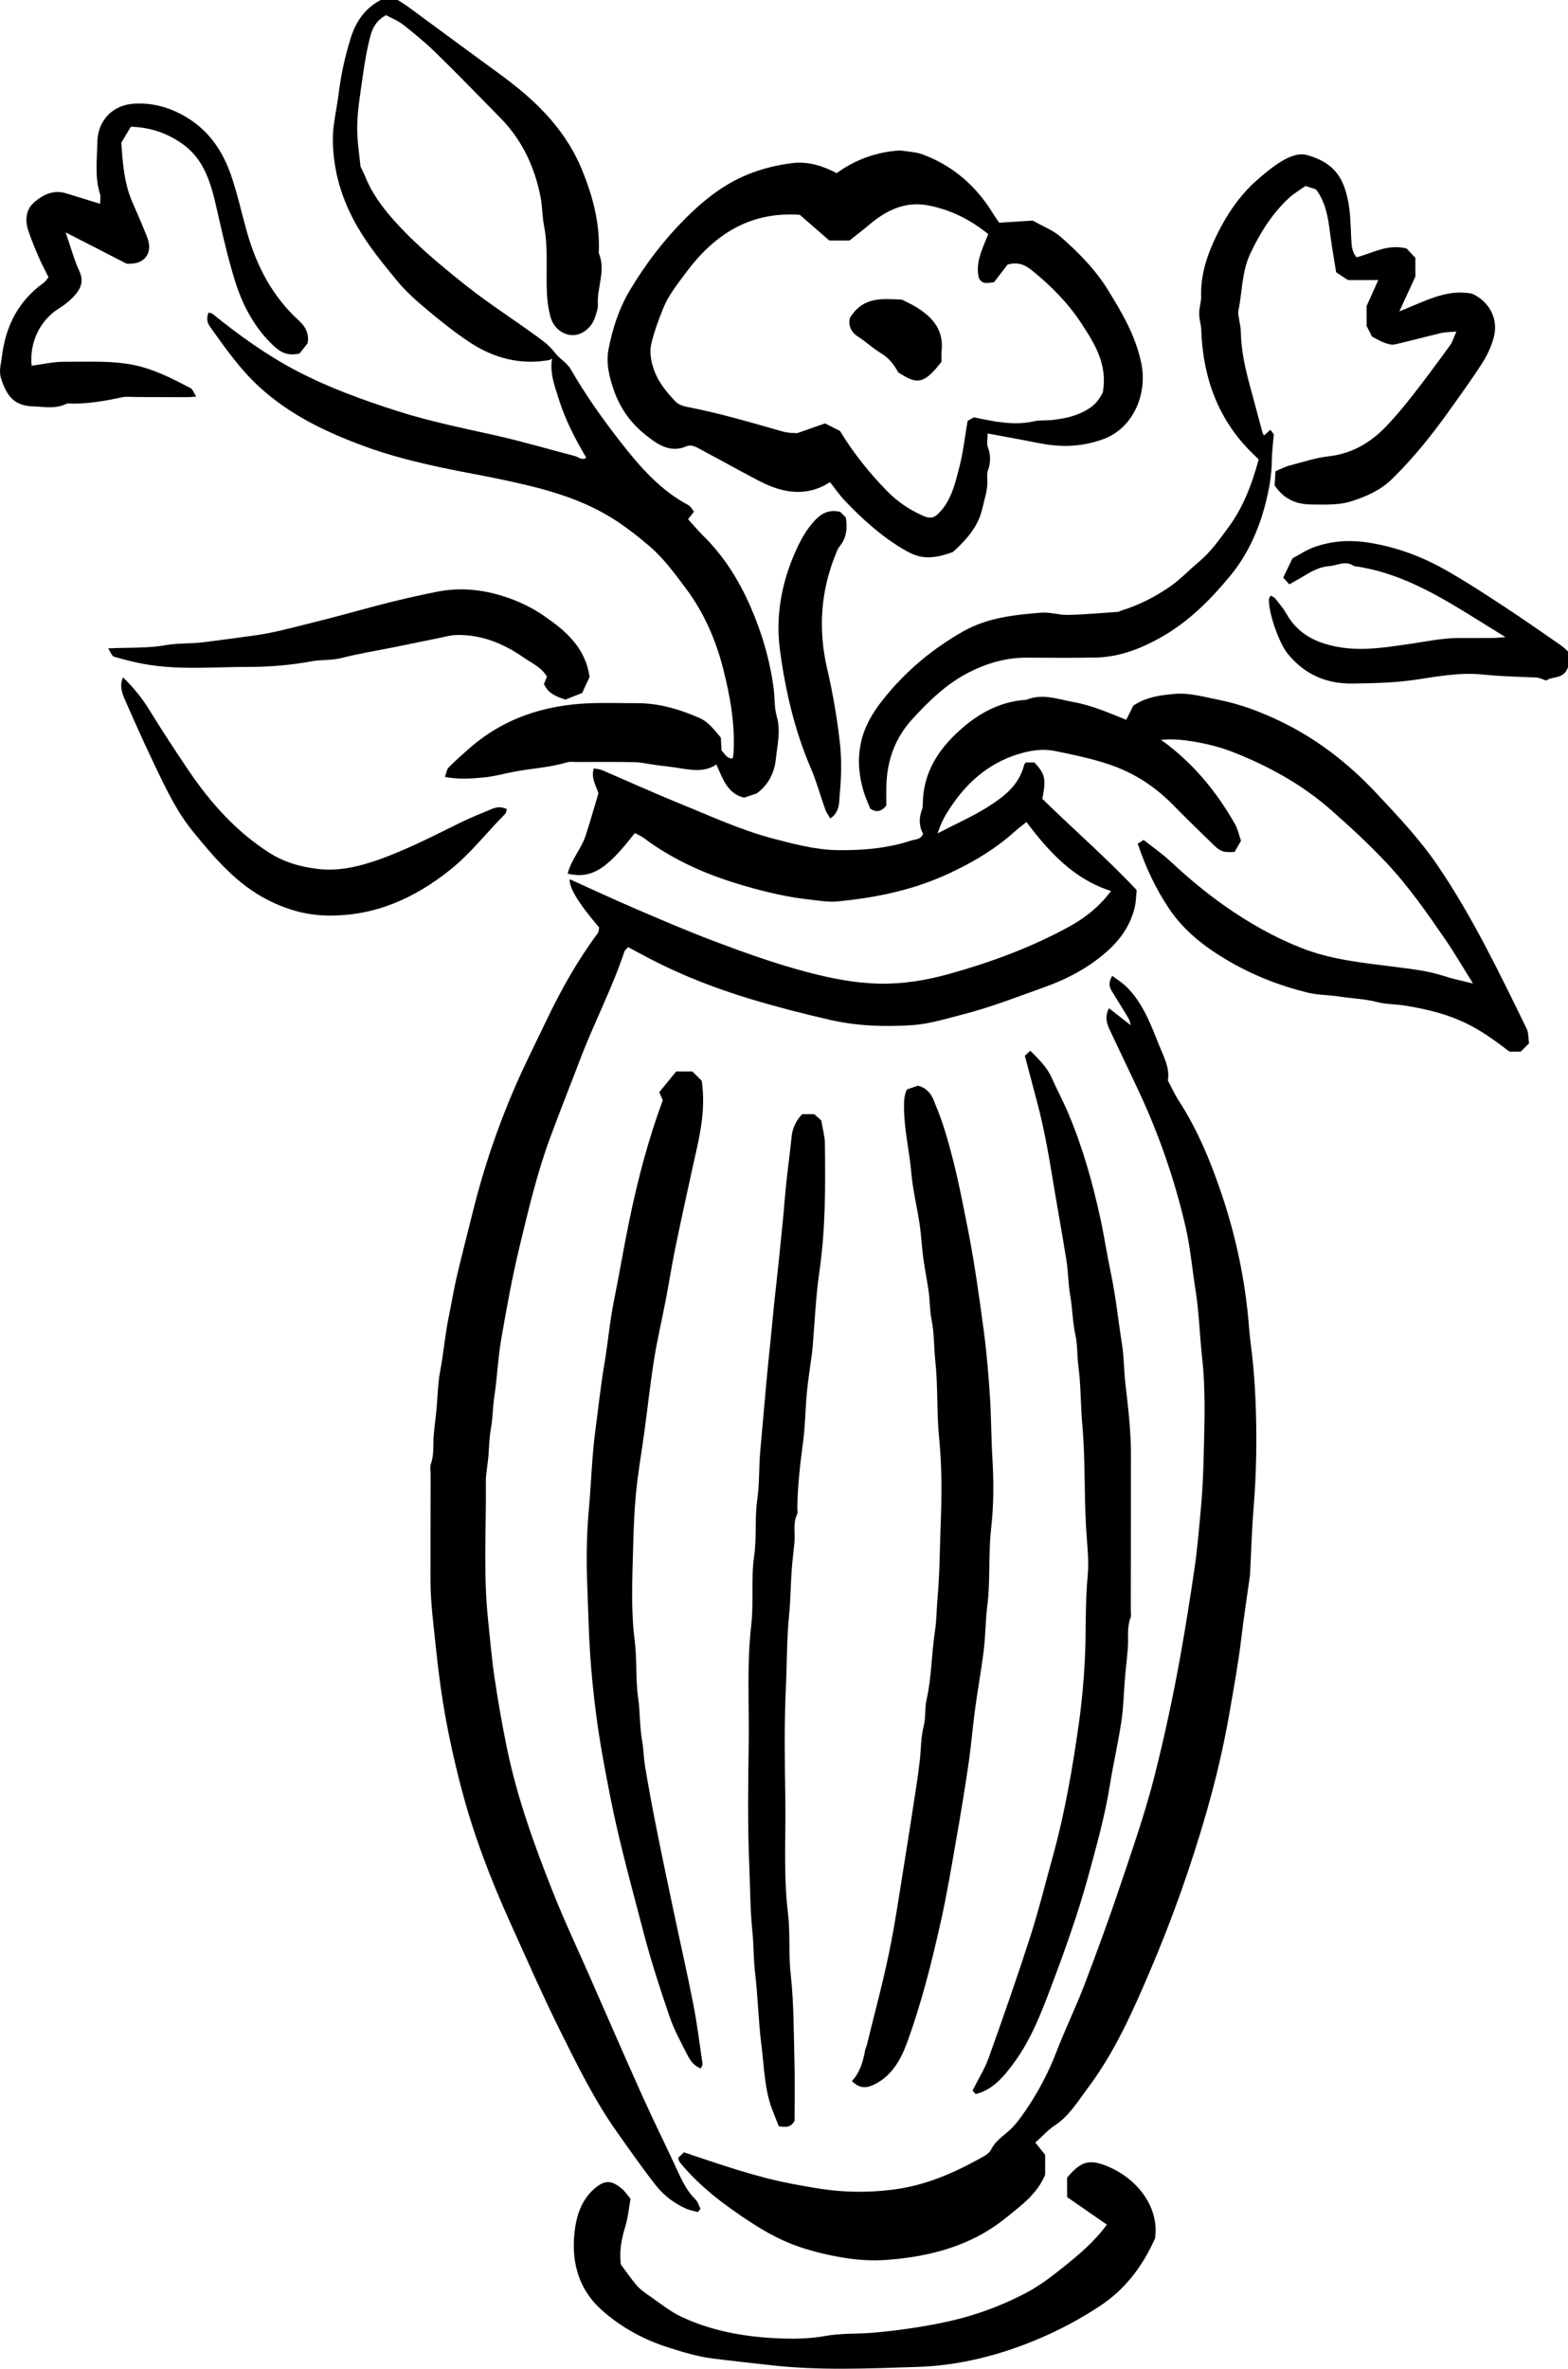 <?xml version="1.0" encoding="UTF-8"?>
<svg id="Layer_2" data-name="Layer 2" xmlns="http://www.w3.org/2000/svg" viewBox="0 0 193.7 292.531">
  <g id="Layer_1-2" data-name="Layer 1">
    <g>
      <path d="m86.53,272.786c-.19-.381-.303-.852-.584-1.126-1.041-1.01-1.662-2.286-2.268-3.604-1.412-3.073-2.924-6.094-4.311-9.179-2.235-4.969-4.403-9.972-6.597-14.963-1.488-3.386-3.068-6.73-4.435-10.171-2.316-5.831-4.46-11.731-5.73-17.95-.601-2.943-1.119-5.894-1.551-8.872-.331-2.283-.516-4.571-.76-6.859-.606-5.671-.219-11.344-.275-17.014-.011-1.109.246-2.219.324-3.333.079-1.117.108-2.22.31-3.342.23-1.279.211-2.615.414-3.927.36-2.336.446-4.722.848-7.047.665-3.849,1.365-7.702,2.279-11.49,1.081-4.476,2.14-8.973,3.726-13.29,1.207-3.284,2.507-6.529,3.752-9.798,1.709-4.489,3.935-8.737,5.465-13.31.058-.173.245-.297.459-.545.958.512,1.929,1.048,2.914,1.555,3.988,2.052,8.143,3.639,12.4,4.913,3.185.953,6.395,1.782,9.637,2.519,3.411.776,6.816.875,10.228.641,2.06-.141,4.099-.789,6.126-1.304,3.456-.878,6.788-2.183,10.151-3.389,2.79-1,5.364-2.356,7.619-4.331,1.7-1.489,3.032-3.322,3.54-5.683.124-.575.127-1.179.205-1.968-3.637-3.875-7.754-7.448-11.657-11.269.49-2.444.363-3.056-.972-4.488h-1.059c-.075.106-.187.198-.216.314-.653,2.571-2.566,3.964-4.518,5.196-1.843,1.163-3.845,2.04-6.16,3.241.456-1.467,1.019-2.354,1.592-3.22,2.056-3.105,4.717-5.387,8.162-6.495,1.576-.507,3.127-.789,4.875-.426,2.295.477,4.575.942,6.797,1.718,2.929,1.022,5.483,2.691,7.705,4.968,1.625,1.664,3.299,3.274,4.963,4.893.852.829,1.223.938,2.586.86.231-.402.488-.847.793-1.377-.239-.67-.401-1.462-.775-2.115-2.327-4.064-5.226-7.574-9.104-10.352,1.408-.129,2.639-.01,3.937.203,1.72.282,3.384.692,4.993,1.327,4.367,1.725,8.465,3.961,12.088,7.149,2.365,2.081,4.672,4.213,6.842,6.523,2.744,2.921,5.04,6.223,7.317,9.542,1.117,1.629,2.113,3.352,3.361,5.35-1.413-.357-2.47-.56-3.49-.895-2.077-.682-4.206-.912-6.355-1.184-3.833-.486-7.695-.863-11.376-2.318-3.319-1.312-6.407-3.062-9.351-5.117-2.392-1.671-4.637-3.549-6.791-5.56-1.022-.953-2.175-1.746-3.329-2.66-.198.128-.401.258-.726.467.95,2.845,2.188,5.492,3.823,7.948,1.883,2.828,4.424,4.778,7.225,6.434,3.133,1.852,6.461,3.154,9.936,4.007,1.259.309,2.588.284,3.875.482,1.584.244,3.189.289,4.759.695,1.075.278,2.203.244,3.309.416,6.564,1.023,9.219,2.819,13.006,5.703h1.367c.287-.284.606-.599,1.038-1.026-.087-.574-.037-1.287-.301-1.827-3.36-6.879-6.677-13.79-10.962-20.096-2.247-3.307-4.964-6.168-7.666-9.048-3.418-3.644-7.271-6.609-11.666-8.745-2.512-1.22-5.103-2.196-7.844-2.732-1.765-.345-3.51-.867-5.311-.713-1.771.152-3.553.388-5.139,1.454-.283.572-.567,1.145-.867,1.752-2.156-.866-4.254-1.79-6.502-2.191-1.93-.344-3.841-1.112-5.821-.285-3.586.21-6.53,2.014-9.043,4.523-2.195,2.192-3.736,4.889-3.764,8.283-.002.259-.024.537-.112.773-.391,1.047-.356,2.066.15,2.973-.336.758-.94.652-1.467.827-2.94.973-5.943,1.222-9.002,1.192-2.75-.027-5.374-.729-8.008-1.414-4.002-1.041-7.775-2.794-11.608-4.351-3.208-1.303-6.366-2.744-9.552-4.106-.319-.136-.682-.153-1.042-.229-.39,1.256.309,2.13.562,3.098-.518,1.727-1.008,3.473-1.569,5.194-.54,1.656-1.792,2.962-2.226,4.713,2.94.656,4.785-.477,8.292-5.015.367.198.776.357,1.121.615,3.828,2.863,8.078,4.659,12.58,5.946,2.567.733,5.116,1.346,7.768,1.634,1.173.127,2.353.356,3.515.248,4.796-.444,9.469-1.408,13.927-3.498,2.393-1.122,4.656-2.407,6.749-4.054.548-.431,1.065-.907,1.601-1.355.331-.276.672-.539,1.123-.899,2.832,3.754,5.885,7.072,10.456,8.521-1.527,2.006-3.287,3.367-5.204,4.413-4.711,2.57-9.69,4.402-14.813,5.828-2.838.79-5.682,1.256-8.621,1.197-3.049-.061-6.007-.662-8.947-1.437-3.926-1.035-7.757-2.409-11.562-3.847-3.292-1.245-6.534-2.646-9.775-4.038-2.664-1.144-5.295-2.375-7.955-3.575q-.163,1.528,3.641,5.965c-.052.216-.044.524-.182.71-2.506,3.371-4.565,7.037-6.386,10.862-1.308,2.749-2.69,5.463-3.896,8.262-2.099,4.87-3.812,9.9-5.099,15.087-.672,2.707-1.378,5.406-2.015,8.122-.385,1.645-.653,3.321-.998,4.977-.467,2.237-.64,4.524-1.072,6.771-.297,1.545-.301,3.153-.452,4.731-.106,1.112-.268,2.219-.353,3.332-.085,1.116.063,2.244-.33,3.343-.147.412-.043.929-.043,1.399-.007,4.358-.021,8.716-.014,13.073.004,2.847.403,5.656.691,8.479.214,2.095.48,4.173.805,6.249.585,3.739,1.395,7.424,2.358,11.066,1.5,5.675,3.59,11.117,5.989,16.422,2.035,4.499,4.018,9.029,6.211,13.44,2.109,4.239,4.206,8.506,6.931,12.359,1.567,2.215,3.122,4.443,4.784,6.576,1.035,1.328,2.367,2.337,3.89,2.994.433.187.911.256,1.368.379.106-.131.213-.263.319-.394Z" stroke-width="0"/>
      <path d="m139.735,126.655c-.878-.686-1.756-1.371-2.74-2.141-.559,1.066-.262,1.909.114,2.716,1.182,2.532,2.404,5.042,3.585,7.574,2.489,5.338,4.42,10.908,5.76,16.686.589,2.536.811,5.168,1.224,7.752.447,2.805.519,5.651.828,8.462.448,4.072.286,8.133.186,12.185-.052,2.106-.136,4.243-.337,6.348-.23,2.422-.417,4.861-.765,7.259-.524,3.611-1.095,7.219-1.738,10.815-.895,5.007-1.958,9.972-3.194,14.878-1.171,4.646-2.759,9.178-4.285,13.715-1.383,4.114-2.874,8.189-4.42,12.237-1.066,2.79-2.378,5.472-3.449,8.26-1.013,2.635-2.316,5.073-3.889,7.356-.55.798-1.132,1.6-1.824,2.249-.829.778-1.8,1.338-2.358,2.467-.256.519-.937.848-1.481,1.149-3.289,1.816-6.666,3.253-10.415,3.76-2.068.28-4.114.354-6.153.245-2.205-.118-4.406-.524-6.586-.938-4.526-.86-8.886-2.406-13.311-3.882-.246.235-.471.45-.711.679.08.22.103.437.215.572,2.49,3.024,5.538,5.291,8.734,7.379,1.954,1.276,3.975,2.366,6.16,3.093,1.758.585,3.54,1,5.377,1.298,1.751.284,3.486.392,5.212.266,5.424-.394,10.608-1.733,14.996-5.359,1.705-1.409,3.592-2.708,4.642-5.147,0-.614,0-1.482,0-2.474-.341-.422-.742-.919-1.214-1.505.837-.75,1.561-1.573,2.431-2.145,1.762-1.158,2.832-2.975,4.066-4.617,3.27-4.35,5.5-9.355,7.648-14.383,2.717-6.358,5.047-12.889,6.969-19.567,1.165-4.048,2.141-8.153,2.864-12.335.534-3.089,1.101-6.166,1.471-9.285.308-2.598.713-5.184,1.075-7.775.009-.066.003-.134.006-.201.14-2.719.217-5.443.438-8.154.27-3.32.369-6.641.321-9.97-.05-3.442-.234-6.871-.687-10.286-.164-1.235-.233-2.489-.363-3.733-.521-4.967-1.592-9.802-3.153-14.479-1.379-4.131-3.039-8.169-5.411-11.814-.455-.699-.799-1.48-1.304-2.429.286-1.558-.579-3.075-1.191-4.622-1.006-2.544-2.013-5.123-4.012-7.03-.489-.467-1.073-.82-1.67-1.269-.425.718-.424,1.268-.096,1.809.703,1.159,1.434,2.299,2.124,3.467.153.26.186.6.274.903.11.062.22.123.078.044.07.154.016.035-.038-.085Z" stroke-width="0"/>
      <path d="m25.751,38.602c-.257.721-.179,1.222.207,1.764,1.875,2.633,3.703,5.249,6.111,7.447,3.798,3.468,8.194,5.534,12.819,7.253,3.187,1.185,6.476,1.998,9.761,2.701,2.28.488,4.6.882,6.888,1.362,4.815,1.011,9.617,2.13,13.946,4.783,1.671,1.024,3.203,2.227,4.714,3.511,1.784,1.516,3.125,3.374,4.523,5.237,2.239,2.985,3.719,6.379,4.633,10.001.85,3.366,1.478,6.82,1.26,10.36-.012.19-.06.377-.102.632-.72.087-.946-.554-1.378-.961-.026-.488-.055-1.015-.086-1.596-.77-.907-1.498-1.928-2.644-2.43-2.467-1.079-5.004-1.832-7.7-1.826-1.952.004-3.906-.065-5.855.01-5.57.214-10.683,1.841-15.033,5.713-.812.723-1.631,1.44-2.392,2.22-.231.236-.278.675-.463,1.162,1.677.329,3.235.214,4.769.074,1.277-.116,2.534-.479,3.803-.718,2.179-.41,4.404-.515,6.548-1.162.351-.106.752-.036,1.129-.036,2.392.001,4.785-.026,7.177.023.856.018,1.709.229,2.564.343.794.105,1.598.196,2.382.302,1.708.232,3.505.759,5.163-.355.798,1.762,1.363,3.597,3.423,4.091.464-.154.988-.328,1.548-.514,1.396-.998,2.192-2.488,2.376-4.255.18-1.737.638-3.448.113-5.27-.315-1.094-.237-2.339-.394-3.519-.47-3.544-1.476-6.897-2.886-10.11-1.43-3.258-3.302-6.21-5.804-8.675-.646-.636-1.233-1.34-1.875-2.043.199-.251.428-.541.738-.932-.227-.272-.409-.658-.7-.812-3.378-1.782-5.874-4.601-8.249-7.631-2.27-2.896-4.401-5.885-6.25-9.099-.522-.907-1.444-1.341-2.056-2.17-.599-.812-1.465-1.43-2.283-2.024-2.909-2.11-5.938-4.046-8.753-6.289-3.094-2.465-6.154-4.996-8.831-8.012-1.429-1.61-2.674-3.302-3.495-5.34-.17-.423-.386-.825-.583-1.242-.137-1.365-.345-2.739-.396-4.12-.086-2.314.34-4.58.65-6.864.239-1.757.529-3.48.984-5.185.287-1.076.793-1.913,1.921-2.529.661.363,1.484.682,2.159,1.214,1.398,1.101,2.778,2.244,4.057,3.496,2.678,2.622,5.292,5.319,7.921,7.997,2.632,2.681,4.214,5.984,4.947,9.751.225,1.156.2,2.367.425,3.524.553,2.84.213,5.711.372,8.562.051.912.193,1.836.428,2.713.364,1.362,1.548,2.268,2.761,2.26,1.191-.008,2.365-.958,2.768-2.277.151-.495.355-1.022.326-1.52-.122-2.09.994-4.145.144-6.252-.069-.171-.02-.398-.016-.599.071-3.424-.812-6.642-2.068-9.724-.911-2.237-2.198-4.277-3.748-6.102-1.98-2.33-4.303-4.218-6.729-5.983-3.676-2.674-7.329-5.385-10.995-8.074C50.039.562,49.604.309,49.127,0h-2.087c-1.829.941-3.023,2.52-3.691,4.631-.728,2.3-1.236,4.636-1.531,7.046-.231,1.884-.723,3.733-.701,5.652.045,3.837,1.123,7.334,2.994,10.602,1.4,2.444,3.167,4.577,4.914,6.715,1.1,1.346,2.422,2.51,3.747,3.618,1.702,1.423,3.443,2.817,5.282,4.027,2.985,1.964,6.251,2.8,9.773,2.18.112-.02.213-.11.367-.193-.288,1.805.327,3.409.842,5.037.813,2.566,2.025,4.918,3.382,7.2-.534.401-.923-.068-1.385-.187-3.271-.849-6.51-1.815-9.813-2.555-4.061-.91-8.148-1.729-12.15-3.014-4.242-1.362-8.411-2.858-12.379-4.934-3.726-1.95-7.164-4.412-10.463-7.092-.087-.07-.228-.065-.479-.13Z" stroke-width="0"/>
      <path d="m122.035,55.225c.358.989.358,1.903.006,2.88-.128.354-.09.791-.071,1.187.057,1.211-.354,2.32-.608,3.467-.517,2.334-2.014,3.907-3.624,5.401-3.183,1.207-4.596.593-6.228-.377-2.67-1.588-5-3.694-7.171-5.982-.66-.695-1.21-1.508-1.805-2.261-1.526.996-3.146,1.353-4.862,1.155-1.416-.163-2.744-.7-4.011-1.362-2.329-1.217-4.624-2.506-6.946-3.737-.6-.318-1.231-.772-1.938-.47-2.049.875-3.614-.292-5.08-1.459-1.717-1.366-3.033-3.162-3.81-5.32-.603-1.675-1.054-3.465-.712-5.223.496-2.554,1.29-5.016,2.634-7.272,1.949-3.272,4.222-6.233,6.868-8.882,2.272-2.273,4.734-4.215,7.682-5.42,1.795-.734,3.655-1.175,5.534-1.409,1.862-.232,3.669.311,5.473,1.237,2.35-1.71,5.006-2.632,7.843-2.799.928.155,1.881.167,2.736.482,3.701,1.364,6.608,3.842,8.748,7.34.293.479.628.931.745,1.104,1.614-.103,2.904-.185,4.132-.264,1.235.702,2.515,1.174,3.492,2.036,2.151,1.898,4.205,3.946,5.76,6.457,1.758,2.839,3.446,5.676,4.166,9.114.794,3.791-.989,8.035-4.684,9.38-1.389.506-2.847.801-4.343.837-1.314.031-2.597-.131-3.883-.39-1.98-.399-3.969-.747-6.072-1.139,0,.646-.138,1.23.028,1.689Zm.767-20.38c-.899.14-1.473.273-1.886-.521-.446-1.878.431-3.59,1.167-5.411-2.279-1.851-4.777-3.057-7.51-3.563-2.742-.508-5.106.619-7.224,2.429-.816.697-1.674,1.338-2.411,1.924h-2.491c-1.138-.992-2.423-2.112-3.641-3.174-6.059-.428-10.512,2.34-14.073,7.148-1.039,1.402-2.142,2.758-2.808,4.405-.579,1.432-1.127,2.901-1.473,4.41-.213.928-.07,1.927.249,2.925.546,1.703,1.602,2.964,2.739,4.169.359.38.969.577,1.495.678,3.982.76,7.869,1.925,11.771,3.031.71.201,1.477.17,1.769.2,1.41-.495,2.395-.84,3.442-1.208.565.286,1.174.595,1.854.94,1.625,2.692,3.602,5.154,5.811,7.419,1.273,1.306,2.73,2.268,4.335,3.006,1.145.526,1.63.3,2.502-.784,1.214-1.51,1.625-3.38,2.095-5.19.473-1.82.674-3.72,1.015-5.701.194-.11.518-.293.776-.44,2.487.515,4.896,1.055,7.393.498.785-.175,1.618-.09,2.423-.183,1.592-.182,3.108-.533,4.522-1.477.808-.54,1.246-1.241,1.584-1.899.63-3.472-1.004-6.026-2.631-8.52-1.648-2.527-3.739-4.631-6.04-6.502-.831-.676-1.664-1.161-3.081-.79-.488.636-1.166,1.521-1.673,2.182Z" stroke-width="0"/>
      <path d="m161.267,22.97c.546.175.9.288,1.296.416,1.188,1.548,1.507,3.463,1.748,5.426.198,1.614.496,3.215.748,4.814.537.355,1.003.663,1.453.96h3.751c-.503,1.12-.966,2.149-1.443,3.211v2.452c.206.404.44.863.676,1.326.524.264,1.01.561,1.529.753.398.147.866.298,1.257.211,1.914-.429,3.808-.954,5.718-1.405.528-.125,1.084-.112,1.91-.189-.328.729-.477,1.284-.785,1.709-1.482,2.04-2.979,4.07-4.526,6.054-1.037,1.329-2.116,2.631-3.266,3.848-1.982,2.097-4.301,3.468-7.166,3.792-1.634.185-3.236.715-4.841,1.138-.588.155-1.142.451-1.76.703-.043.685-.079,1.265-.109,1.749,1.175,1.769,2.757,2.358,4.59,2.366,1.682.007,3.38.109,5.013-.433,1.772-.588,3.481-1.329,4.881-2.697,2.592-2.531,4.874-5.356,6.997-8.331,1.424-1.995,2.867-3.978,4.193-6.045.615-.959,1.12-2.062,1.408-3.178.518-2.008-.327-3.943-2.096-5.039-.214-.133-.445-.235-.584-.307-3.177-.634-5.846.942-8.993,2.184.771-1.678,1.368-2.977,1.978-4.305,0-.703,0-1.437,0-2.314-.39-.416-.833-.886-1.086-1.155-2.406-.588-4.246.6-6.177,1.09-.574-.672-.616-1.433-.656-2.238-.083-1.648-.089-3.332-.436-4.925-.515-2.365-1.445-4.538-5.213-5.509-1.753-.333-3.97,1.339-6.098,3.235-2.038,1.816-3.589,4.097-4.799,6.551-1.165,2.363-2.082,4.903-1.997,7.694.018.578-.17,1.16-.228,1.744-.031.316-.011.643.025.959.052.452.191.898.206,1.35.204,6.062,2.133,11.305,6.423,15.438.233.225.463.454.678.665-.812,3.017-1.883,5.849-3.672,8.297-1.136,1.555-2.248,3.13-3.74,4.374-1.22,1.017-2.299,2.195-3.634,3.1-1.843,1.249-3.764,2.223-5.847,2.872-.175.055-.343.172-.519.185-2.05.141-4.1.328-6.152.374-1.104.025-2.226-.368-3.318-.278-3.314.273-6.621.607-9.651,2.329-3.785,2.151-7.114,4.927-9.864,8.395-1.244,1.569-2.337,3.316-2.768,5.496-.403,2.036-.204,3.913.35,5.813.216.742.548,1.446.828,2.169.7.459,1.303.444,1.994-.375,0-.729-.019-1.59.003-2.45.081-3.156,1.084-5.898,3.171-8.19,2.093-2.299,4.296-4.432,7.043-5.824,2.252-1.141,4.61-1.815,7.124-1.808,2.833.009,5.667.044,8.499-.012,2.953-.059,5.629-1.094,8.229-2.579,3.315-1.894,5.981-4.572,8.413-7.516,2.097-2.538,3.483-5.566,4.332-8.828.459-1.764.787-3.569.804-5.424.009-.979.144-1.956.245-3.225-.018-.024-.207-.272-.421-.554-.268.24-.502.45-.762.683-.061-.077-.158-.146-.183-.238-.526-1.937-1.037-3.878-1.565-5.814-.603-2.208-1.101-4.432-1.143-6.751-.01-.582-.167-1.161-.247-1.743-.036-.26-.112-.539-.061-.783.495-2.349.409-4.817,1.455-7.058,1.233-2.641,2.748-5.035,4.849-6.968.602-.553,1.321-.962,1.987-1.437Z" stroke-width="0"/>
      <path d="m113.403,134.076c-.467.161-.928.32-1.378.475-.343.765-.355,1.447-.35,2.241.017,2.731.671,5.363.904,8.056.185,2.141.715,4.245,1.03,6.376.203,1.368.26,2.759.445,4.13.192,1.423.493,2.829.682,4.252.147,1.106.105,2.216.338,3.342.344,1.665.284,3.42.468,5.128.341,3.181.158,6.4.474,9.56.361,3.606.324,7.2.185,10.778-.113,2.92-.111,5.856-.372,8.759-.13,1.447-.119,2.914-.338,4.337-.43,2.785-.397,5.628-1.03,8.389-.246,1.074-.072,2.209-.365,3.334-.343,1.316-.311,2.741-.464,4.116-.109.977-.237,1.952-.386,2.923-.495,3.229-.986,6.459-1.51,9.683-.608,3.737-1.142,7.493-1.906,11.194-.787,3.813-1.81,7.572-2.734,11.353-.061.251-.188.486-.235.739-.248,1.362-.61,2.668-1.617,3.766.878.863,1.67.943,2.717.441,2.175-1.043,3.307-3.047,4.089-5.182,1.779-4.858,3.042-9.905,4.177-14.974.753-3.365,1.314-6.78,1.911-10.182.542-3.087,1.054-6.18,1.507-9.283.332-2.273.515-4.571.822-6.849.323-2.395.768-4.772,1.059-7.171.223-1.835.213-3.703.443-5.537.392-3.114.109-6.27.456-9.356.33-2.94.352-5.868.173-8.765-.16-2.59-.139-5.18-.313-7.762-.182-2.696-.401-5.396-.762-8.07-.551-4.086-1.109-8.18-1.901-12.218-.913-4.656-1.804-9.332-3.344-13.821-.274-.797-.613-1.569-.917-2.355-.35-.905-.921-1.562-1.96-1.848Z" stroke-width="0"/>
      <path d="m86.684,133.472c-.274-.273-.731-.728-1.158-1.153h-1.993c-.634.777-1.358,1.663-2.093,2.564.185.428.31.716.435,1.004-1.783,4.798-3.081,9.752-4.122,14.782-.686,3.313-1.241,6.657-1.912,9.975-.519,2.568-.736,5.185-1.175,7.759-.463,2.715-.745,5.448-1.11,8.173-.44,3.281-.519,6.588-.817,9.87-.285,3.137-.316,6.259-.192,9.369.113,2.853.17,5.714.361,8.56.172,2.558.435,5.127.773,7.662.439,3.29,1.06,6.562,1.7,9.827,1.115,5.687,2.675,11.234,4.128,16.821.917,3.525,2.045,6.965,3.216,10.39.567,1.658,1.43,3.207,2.224,4.767.346.681.819,1.313,1.627,1.611.092-.244.229-.425.207-.579-.36-2.449-.661-4.911-1.133-7.336-.746-3.825-1.617-7.621-2.421-11.433-.711-3.37-1.423-6.739-2.096-10.118-.521-2.618-1.018-5.242-1.451-7.877-.17-1.032-.175-2.084-.361-3.134-.31-1.746-.239-3.566-.492-5.328-.332-2.313-.121-4.663-.414-6.947-.505-3.934-.299-7.866-.196-11.782.056-2.106.135-4.242.33-6.347.242-2.603.705-5.182,1.056-7.774.404-2.988.729-5.989,1.204-8.963.39-2.439.963-4.845,1.429-7.271.405-2.112.735-4.241,1.166-6.347.678-3.311,1.403-6.612,2.126-9.913.759-3.464,1.73-6.898,1.157-10.83Z" stroke-width="0"/>
      <path d="m127.282,129.764c-.298.269-.439.395-.682.614.512,1.932,1.038,3.907,1.558,5.883.744,2.83,1.282,5.706,1.755,8.6.589,3.605,1.253,7.195,1.827,10.803.227,1.429.213,2.904.465,4.327.285,1.613.288,3.255.642,4.868.278,1.266.2,2.614.376,3.931.315,2.357.26,4.767.475,7.143.378,4.188.223,8.394.459,12.579.115,2.052.398,4.122.203,6.149-.333,3.46-.167,6.921-.347,10.374-.137,2.629-.378,5.262-.746,7.866-.786,5.55-1.737,11.071-3.237,16.466-.92,3.308-1.741,6.651-2.793,9.911-1.61,4.991-3.34,9.939-5.106,14.87-.496,1.384-1.296,2.645-1.992,4.032.114.123.244.265.402.435,2.187-.567,3.523-2.235,4.774-3.946,2.028-2.773,3.29-6.018,4.504-9.23,1.735-4.59,3.393-9.221,4.688-13.987.986-3.631,1.999-7.249,2.597-10.987.422-2.636,1.028-5.239,1.424-7.879.263-1.758.292-3.555.442-5.333.105-1.246.259-2.487.355-3.733.096-1.247-.134-2.52.335-3.74.111-.288.027-.663.028-.998.008-6.433.022-12.867.018-19.3-.002-2.913-.362-5.792-.692-8.679-.18-1.57-.153-3.159-.404-4.739-.472-2.972-.772-5.974-1.399-8.922-.474-2.23-.804-4.495-1.291-6.721-.96-4.385-2.164-8.696-3.901-12.813-.654-1.55-1.441-3.035-2.129-4.569-.584-1.3-1.569-2.203-2.607-3.272Z" stroke-width="0"/>
      <path d="m96.211,262.587c.853.106,1.429.218,1.944-.673,0-2.216.05-4.687-.012-7.154-.092-3.658-.068-7.337-.467-10.961-.279-2.532-.036-5.063-.339-7.556-.566-4.66-.255-9.328-.323-13.991-.068-4.623-.149-9.256.07-13.869.142-2.988.099-5.994.397-8.956.18-1.789.187-3.568.307-5.349.08-1.18.231-2.355.346-3.532.115-1.177-.209-2.397.337-3.539.103-.215.026-.528.028-.796.029-2.778.364-5.522.723-8.271.256-1.963.262-3.962.452-5.937.156-1.628.419-3.245.632-4.867.034-.261.06-.524.082-.787.266-3.09.383-6.204.829-9.264.771-5.289.755-10.597.684-15.914-.011-.839-.259-1.675-.444-2.797-.156-.139-.492-.438-.876-.78h-1.486c-.712.744-1.188,1.673-1.297,2.737-.262,2.553-.637,5.088-.843,7.652-.205,2.555-.487,5.109-.743,7.663-.243,2.421-.547,4.833-.767,7.26-.232,2.555-.527,5.105-.759,7.663-.263,2.889-.509,5.78-.771,8.667-.181,1.987-.083,3.993-.366,5.943-.338,2.323-.053,4.671-.383,6.948-.415,2.863-.037,5.735-.362,8.563-.567,4.931-.242,9.866-.316,14.797-.074,4.958-.138,9.925.072,14.875.115,2.718.107,5.456.383,8.152.176,1.72.131,3.443.335,5.141.355,2.95.401,5.931.777,8.864.355,2.77.369,5.634,1.44,8.272.24.592.472,1.188.713,1.797Z" stroke-width="0"/>
      <path d="m76.678,279.627c-.185-1.948.167-3.326.586-4.724.333-1.11.437-2.299.626-3.362-.428-.51-.681-.908-1.018-1.193-1.219-1.032-2.11-1.308-3.619.104-1.265,1.184-1.915,2.816-2.177,4.471-.638,4.03.239,7.678,3.291,10.393,2.435,2.166,5.266,3.67,8.298,4.626,1.754.553,3.521,1.087,5.375,1.325,2.333.299,4.668.538,7.002.809,6.082.707,12.171.426,18.24.236,5.29-.165,10.451-1.492,15.397-3.632,2.522-1.091,4.931-2.4,7.237-3.923,3.043-2.01,5.222-4.841,6.769-8.325.555-3.791-2.122-7.384-5.958-8.934-2.21-.893-3.237-.552-4.903,1.432,0,.8,0,1.593,0,2.403,1.638,1.134,3.238,2.242,4.912,3.401-1.557,2.125-3.414,3.671-5.281,5.174-1.473,1.186-3.001,2.354-4.646,3.226-3.301,1.749-6.78,2.974-10.43,3.72-2.861.585-5.712.992-8.617,1.236-1.927.161-3.883.045-5.768.389-2.126.388-4.242.388-6.348.275-3.943-.212-7.831-.929-11.466-2.637-1.452-.683-2.746-1.756-4.092-2.683-.519-.357-1.051-.738-1.46-1.221-.739-.875-1.389-1.834-1.949-2.587Z" stroke-width="0"/>
      <path d="m8.101,28.695c2.629,1.349,4.945,2.537,7.534,3.866-.006,0,.309.014.622-.002,1.783-.092,2.623-1.492,1.923-3.263-.573-1.447-1.185-2.876-1.813-4.297-1.022-2.311-1.2-4.788-1.384-7.377.367-.612.757-1.264,1.179-1.969,2.357.063,4.399.749,6.311,2.072,2.728,1.889,3.571,4.846,4.277,7.955.688,3.031,1.365,6.077,2.287,9.031.945,3.025,2.412,5.781,4.715,7.95.84.791,1.699,1.345,3.25 1.0.177-.224.577-.733.992-1.26.224-1.167-.257-2.065-1.047-2.783-3.246-2.948-5.249-6.713-6.453-11.01-.645-2.303-1.161-4.654-1.932-6.908-1.068-3.119-2.832-5.661-5.681-7.311-1.977-1.145-3.984-1.696-6.226-1.59-2.65.125-4.581,1.962-4.631,4.798-.037,2.113-.332,4.256.324,6.343.111.355.016.783.016,1.231-1.444-.446-2.823-.873-4.203-1.297-1.521-.467-2.826.144-3.943,1.112-1.017.882-1.152,2.178-.735,3.457.38,1.168.867,2.3,1.35,3.427.331.773.735,1.51,1.157,2.365-.194.229-.358.523-.599.695-3.075,2.197-4.706,5.278-5.164,9.17-.107.905-.398,1.705-.086,2.672.75,2.318,1.736,3.346,3.949,3.417,1.352.043,2.747.337,4.078-.302.264-.127.622-.034.937-.037,1.987-.02,3.934-.344,5.877-.771.605-.133,1.255-.046,1.884-.045,2.077.003,4.154.015,6.231.017.3 0.0.6-.033,1.147-.065-.32-.493-.445-.913-.702-1.048-2.531-1.331-5.029-2.609-7.935-3.024-2.576-.367-5.115-.218-7.667-.237-1.343-.01-2.689.314-4.034.488-.298-2.922,1.083-5.645,3.363-7.066.742-.462,1.461-1.038,2.038-1.71.681-.793,1.054-1.687.503-2.88-.643-1.391-1.046-2.908-1.707-4.816Z" stroke-width="0"/>
      <path d="m67.568,83.565c-.14.342-.261.635-.372.907.517,1.15,1.492,1.56,2.642,1.925.622-.244,1.365-.536,2.078-.815.326-.706.624-1.351.913-1.977-.52-3.688-3.005-5.731-5.609-7.536-1.528-1.059-3.272-1.877-5.022-2.431-2.669-.845-5.39-1.122-8.233-.555-2.48.494-4.936,1.059-7.381,1.702-2.676.704-5.34,1.46-8.026,2.119-2.323.57-4.623,1.226-7.005,1.558-2.143.299-4.284.584-6.429.855-1.554.196-3.119.086-4.638.356-2.281.405-4.579.279-7.125.398.321.487.46.949.701,1.02,1.233.364,2.484.687,3.745.915,4.293.776,8.625.35,12.939.355,2.592.003,5.19-.224,7.765-.692,1.212-.22,2.458-.096,3.694-.412,2.207-.564,4.461-.92,6.694-1.371,1.81-.365,3.616-.747,5.426-1.113.663-.134,1.327-.329,1.995-.349,3.068-.092,5.82,1.009,8.341,2.761,1.014.705,2.211,1.21,2.908,2.376Z" stroke-width="0"/>
      <path d="m191,84.045c.865-.592,2.136-.106,2.699-1.639,0-.378,0-1.038,0-1.947-.195-.173-.508-.511-.873-.763-2.435-1.679-4.857-3.379-7.329-4.994-2.365-1.545-4.736-3.093-7.192-4.46-2.836-1.578-5.82-2.665-9.042-3.199-2.413-.4-4.665-.276-6.912.523-.976.347-1.87.956-2.684,1.385-.422.873-.758,1.567-1.154,2.388.238.258.45.487.761.824.686-.39,1.278-.705,1.851-1.057.966-.594,1.938-1.108,3.094-1.195,1.019-.077,2.025-.745,3.042.002,5.19.69,9.707,3.201,14.141,5.935,1.438.887,2.872,1.78,4.571,2.833-.709.049-1.156.103-1.603.107-1.384.013-2.769.015-4.153.008-2.051-.01-4.045.436-6.064.726-2.772.399-5.599.869-8.395.449-2.732-.41-5.268-1.411-6.829-4.148-.384-.673-.887-1.274-1.365-1.881-.139-.177-.384-.259-.583-.386-.111.205-.218.313-.224.426-.085,1.695,1.261,5.437,2.285,6.712,2.131,2.654,4.888,3.77,8.072,3.721,2.553-.04,5.126-.089,7.65-.456,2.773-.403,5.543-.947,8.327-.664,2.241.228,4.476.288,6.718.375.354.014.701.214,1.194.374Z" stroke-width="0"/>
      <path d="m15.192,83.65c-.471,1.088-.087,2.017.253,2.793,1.587,3.624,3.219,7.231,4.982,10.76.952,1.904,2.033,3.796,3.353,5.419,2.692,3.31,5.467,6.575,9.294,8.519,2.371,1.205,4.796,1.899,7.475,1.929,5.708.064,10.596-2.08,15.072-5.658,2.527-2.02,4.515-4.619,6.791-6.906.115-.116.131-.343.215-.578-.639-.316-1.245-.281-1.833-.037-1.309.544-2.63,1.067-3.905,1.694-3.401,1.671-6.769,3.422-10.341,4.66-2.309.8-4.686,1.343-7.106,1.085-2.19-.233-4.31-.812-6.263-2.072-4.022-2.595-7.181-6.11-9.895-10.123-1.662-2.457-3.287-4.946-4.846-7.478-.899-1.461-1.946-2.751-3.246-4.006Z" stroke-width="0"/>
      <path d="m102.566,101.08c1.228-.83,1.077-2.073,1.168-2.992.209-2.12.253-4.304.013-6.417-.346-3.043-.869-6.081-1.56-9.057-1.141-4.911-.807-9.632,1.076-14.251.122-.3.238-.627.437-.864.814-.969,1.014-2.095.8-3.574-.18-.183-.495-.503-.699-.71-1.405-.333-2.341.185-3.183,1.101-.969,1.055-1.671,2.287-2.263,3.598-1.76,3.895-2.572,8.037-2.012,12.295.663,5.041,1.811,9.984,3.821,14.661.71,1.652,1.185,3.417,1.793,5.12.124.347.359.649.609,1.091Z" stroke-width="0"/>
      <path d="m110.946,45.977c2.216,1.414,3.088,1.677,5.367-1.315,0-.385-.042-.856.007-1.317.282-2.651-1.16-4.181-3.081-5.387-.581-.365-1.213-.638-1.822-.953-2.374-.115-4.806-.424-6.44,2.283-.189.942.131,1.723,1.059,2.313.951.605,1.789,1.417,2.753,1.994.963.576,1.638,1.382,2.157,2.382Z" stroke-width="0"/>
    </g>
  </g>
</svg>